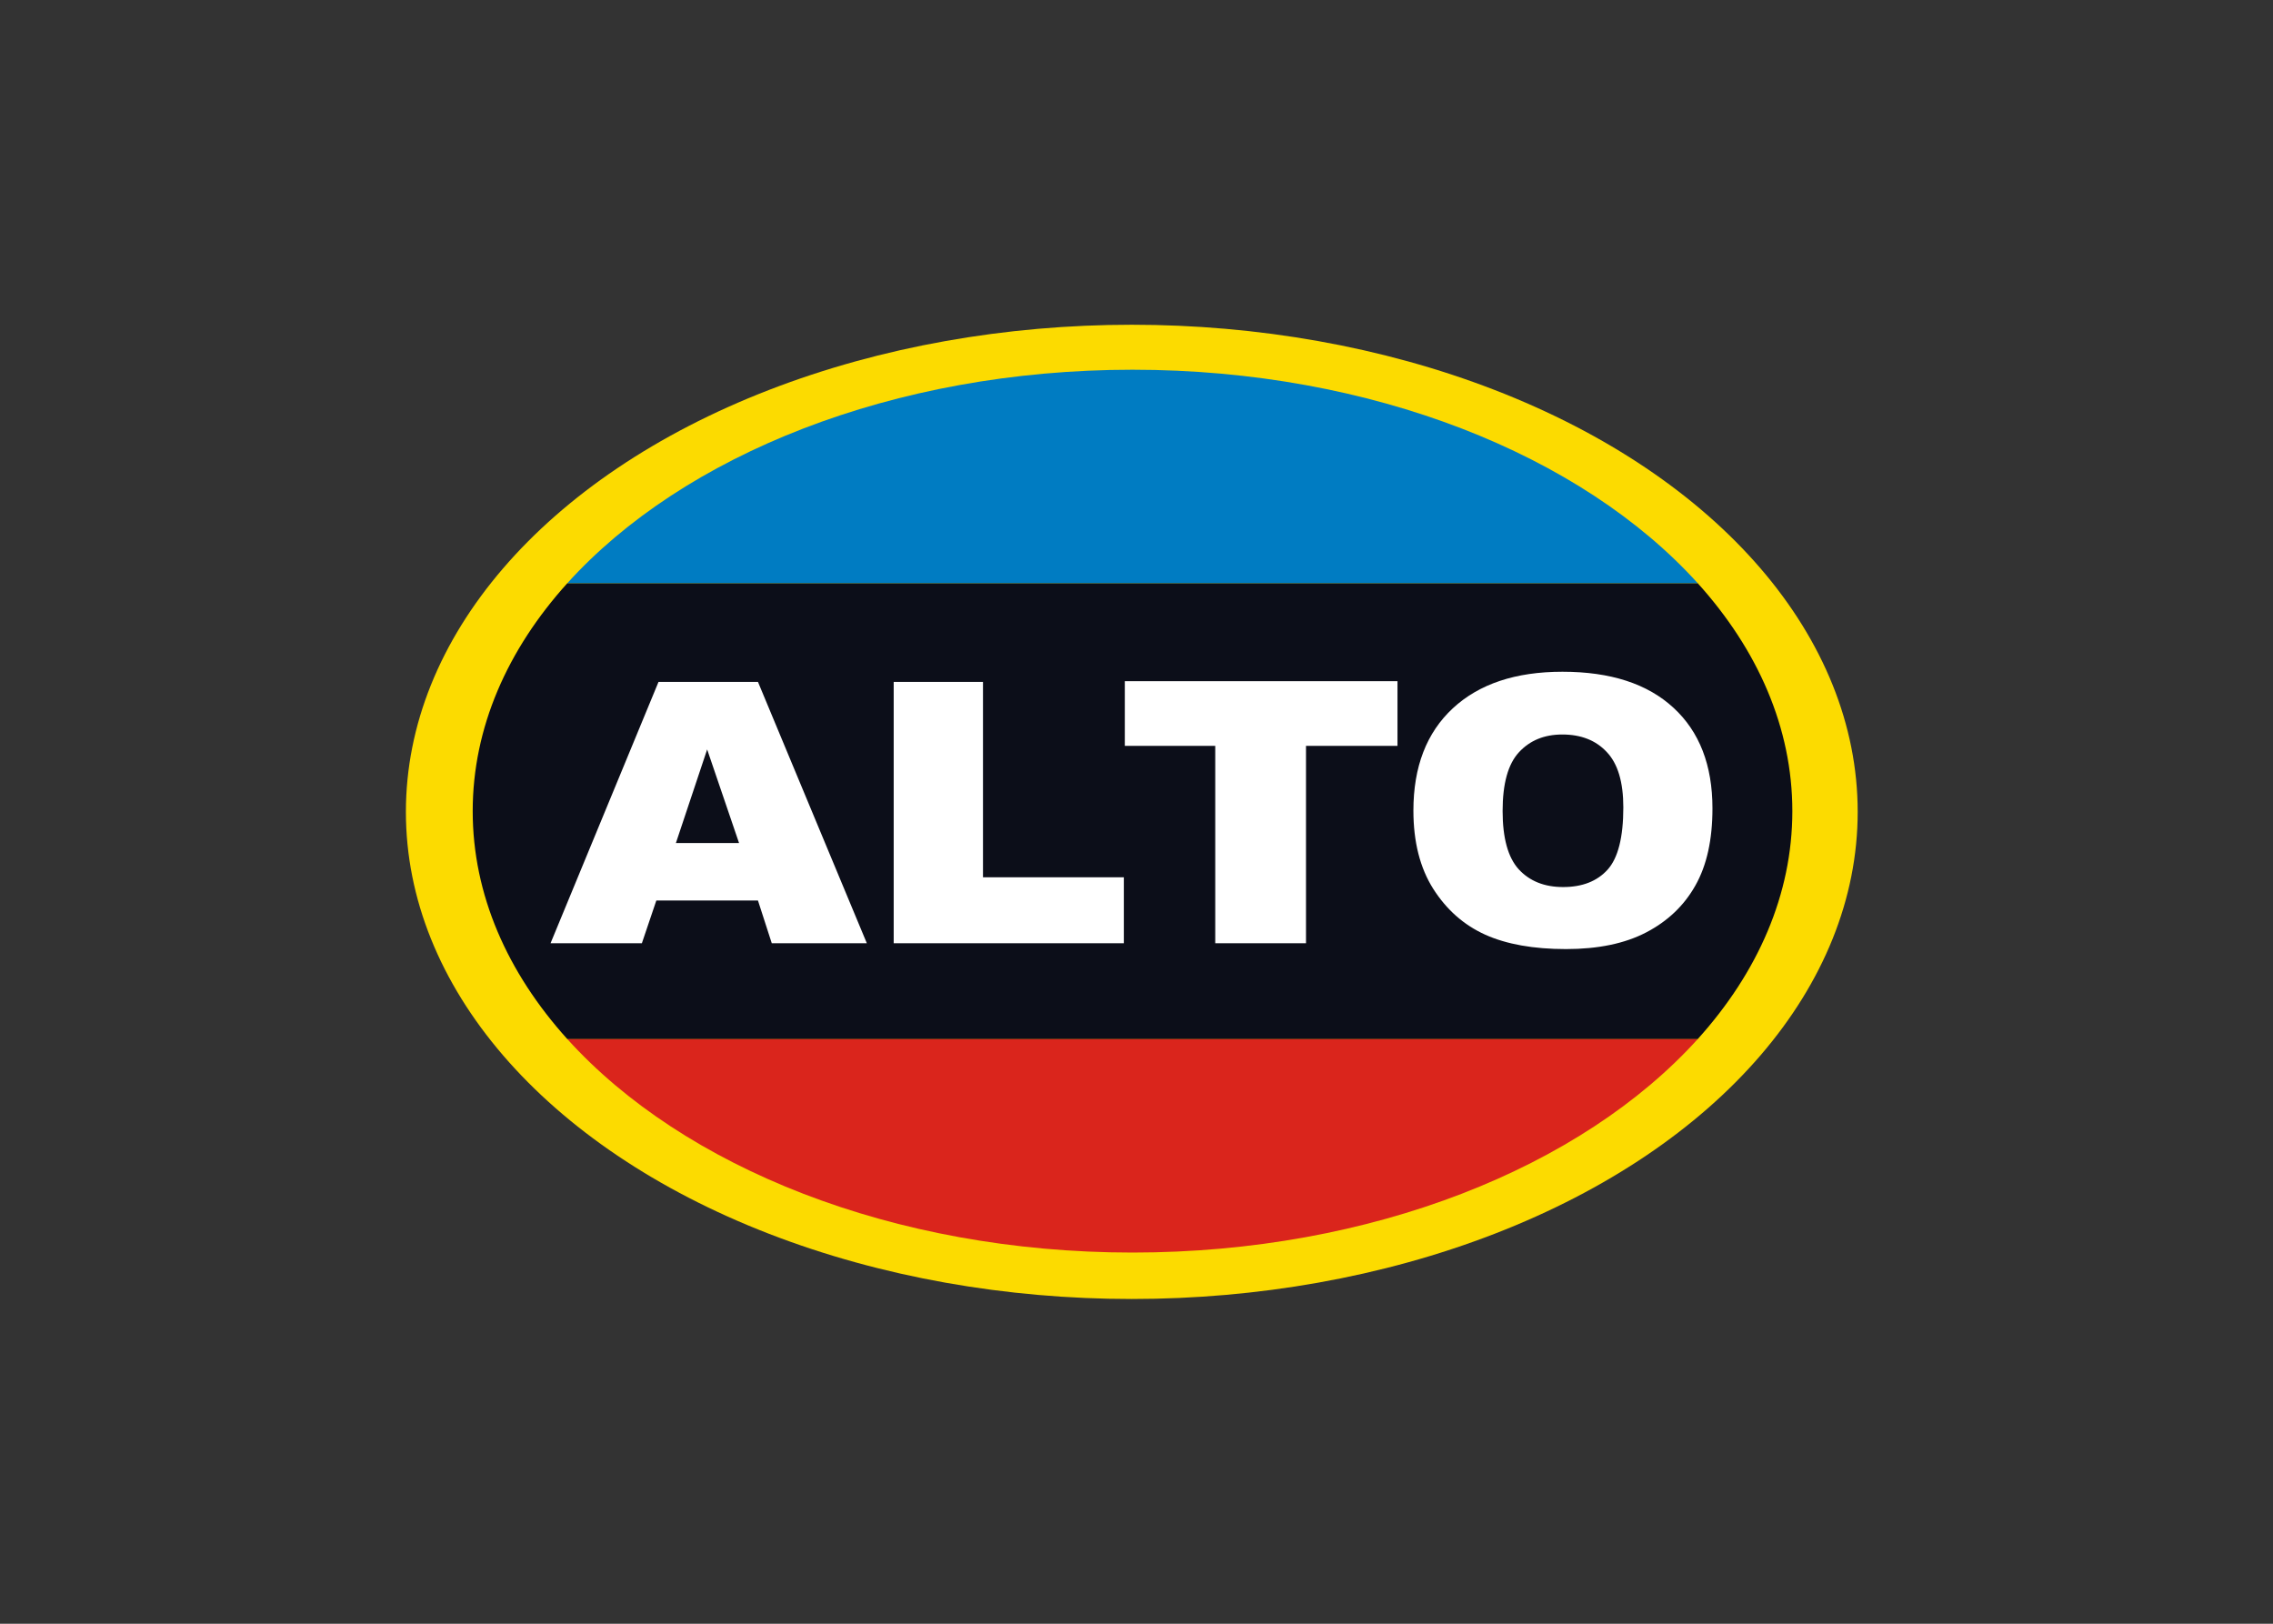 <svg width="28" height="20" viewBox="0 0 28 20" fill="none" xmlns="http://www.w3.org/2000/svg">
<rect x="0" y="0" width="28" height="20" fill="#333333" stroke="none"/>
<ellipse cx="13.942" cy="10" rx="8.942" ry="6" fill="#FCDB00"/>
<path fill-rule="evenodd" clip-rule="evenodd" d="M20.913 12.799C21.653 11.979 22.079 11.018 22.079 9.991C22.079 8.964 21.653 8.003 20.913 7.183H6.989C6.249 8.003 5.823 8.964 5.823 9.991C5.823 11.018 6.249 11.979 6.989 12.799H20.913Z" fill="#0C0E19"/>
<path fill-rule="evenodd" clip-rule="evenodd" d="M20.913 7.183H6.989C8.413 5.608 10.998 4.554 13.951 4.554C16.904 4.554 19.489 5.608 20.913 7.183Z" fill="#007CC2"/>
<path fill-rule="evenodd" clip-rule="evenodd" d="M20.913 12.799C19.489 14.374 16.904 15.428 13.951 15.428C10.998 15.428 8.413 14.374 6.989 12.799H20.913Z" fill="#DA251C"/>
<path fill-rule="evenodd" clip-rule="evenodd" d="M17.896 8.725C17.573 9.025 17.411 9.445 17.411 9.984C17.411 10.37 17.493 10.692 17.656 10.949C17.82 11.206 18.032 11.393 18.294 11.512C18.558 11.631 18.89 11.69 19.291 11.69C19.686 11.69 20.015 11.622 20.278 11.485C20.543 11.347 20.745 11.155 20.884 10.908C21.025 10.66 21.095 10.343 21.095 9.957C21.095 9.426 20.935 9.012 20.615 8.718C20.295 8.422 19.839 8.274 19.247 8.274C18.67 8.274 18.22 8.424 17.896 8.725ZM18.709 10.708C18.576 10.562 18.51 10.322 18.51 9.989C18.51 9.652 18.577 9.411 18.711 9.266C18.846 9.12 19.023 9.047 19.245 9.047C19.476 9.047 19.659 9.119 19.793 9.263C19.929 9.406 19.997 9.633 19.997 9.944C19.997 10.313 19.932 10.569 19.803 10.712C19.673 10.855 19.491 10.926 19.255 10.926C19.025 10.926 18.843 10.853 18.709 10.708ZM17.215 8.39H13.856V9.187H14.97V11.618H16.088V9.187H17.215V8.39ZM8.085 11.092L7.907 11.618H6.782L8.112 8.399H9.337L10.678 11.618H9.507L9.337 11.092H8.085ZM9.104 10.384L8.711 9.231L8.326 10.384H9.104ZM11.009 8.399H12.109V10.806H13.844V11.618H11.009V8.399Z" fill="white"/>
</svg>
